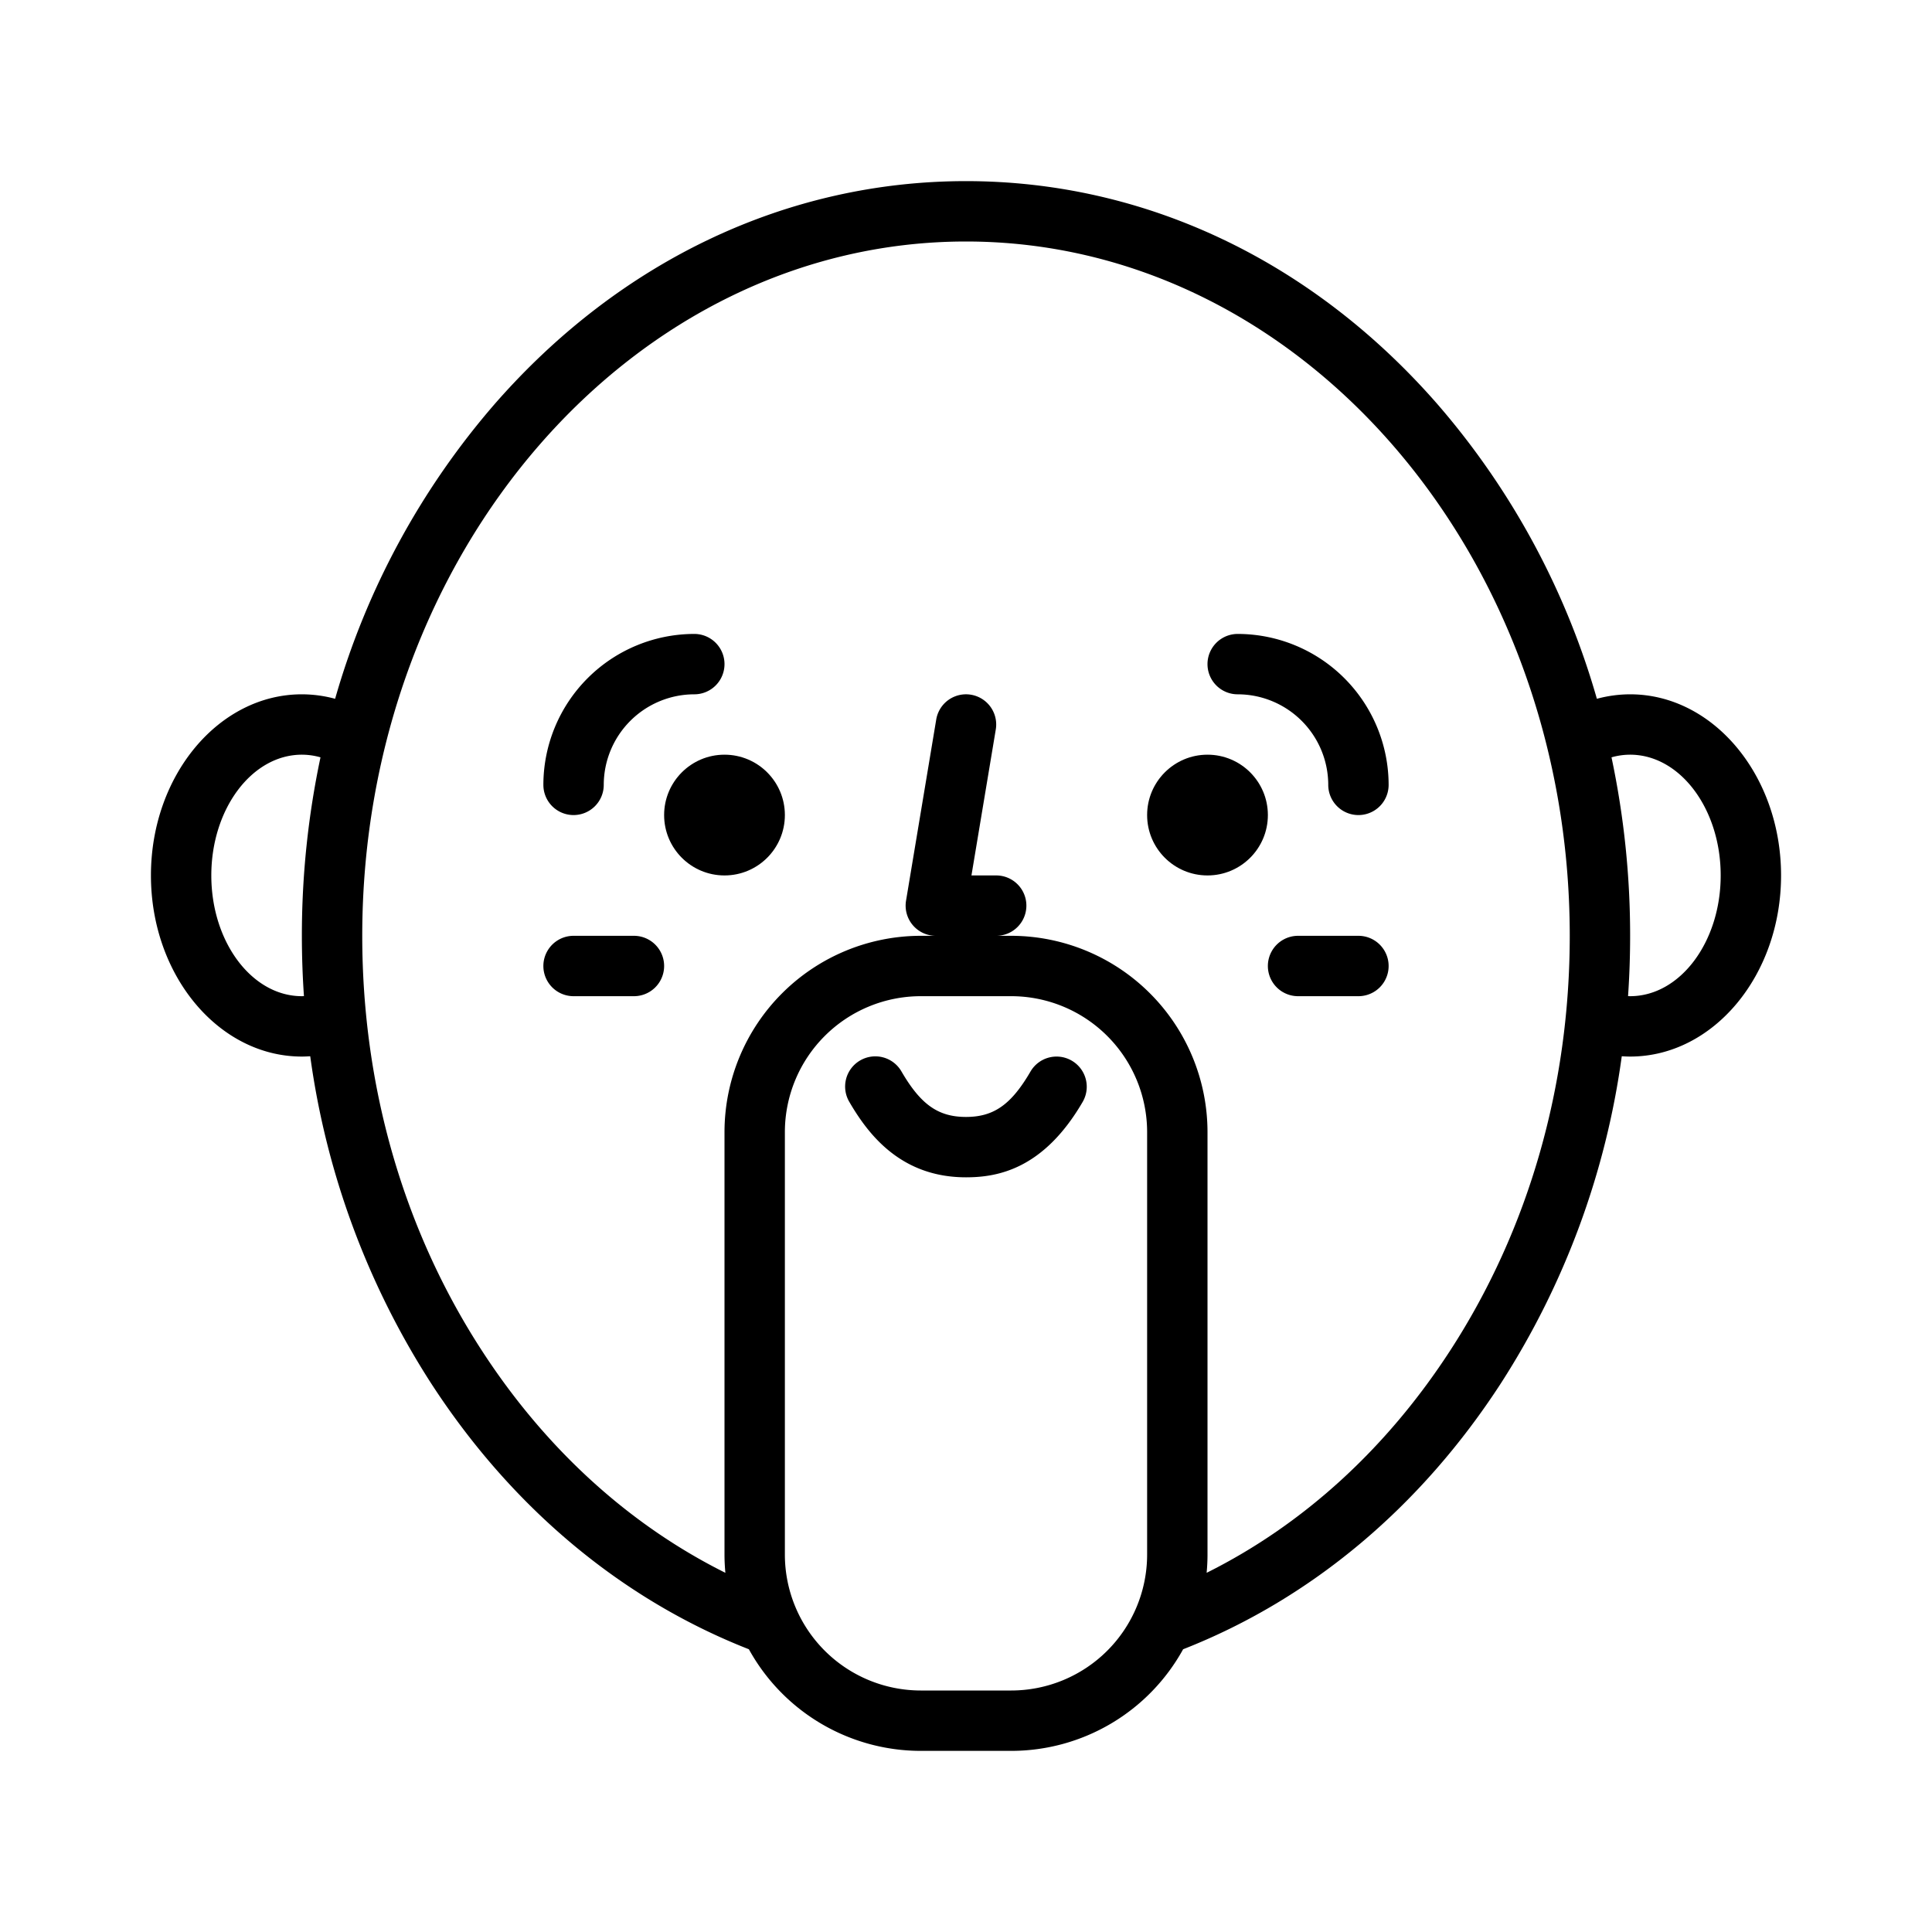 <?xml version="1.0"?>
<svg xmlns="http://www.w3.org/2000/svg" id="Outline" viewBox="0 0 512 512" width="512" height="512"><path d="M152,216a8,8,0,0,0,8-8,24.028,24.028,0,0,1,24-24,8,8,0,0,0,0-16,40.045,40.045,0,0,0-40,40A8,8,0,0,0,152,216Z"/><path d="M328,168a8,8,0,0,0,0,16,24.028,24.028,0,0,1,24,24,8,8,0,0,0,16,0A40.045,40.045,0,0,0,328,168Z"/><path d="M168,248H152a8,8,0,0,0,0,16h16a8,8,0,0,0,0-16Z"/><path d="M360,248H344a8,8,0,0,0,0,16h16a8,8,0,0,0,0-16Z"/><path d="M432,184a33.946,33.946,0,0,0-8.811,1.187,205.236,205.236,0,0,0-42.375-78.219C347.542,68.941,303.216,48,256,48s-91.542,20.941-124.814,58.968a205.236,205.236,0,0,0-42.375,78.219A33.946,33.946,0,0,0,80,184c-22.056,0-40,21.532-40,48s17.944,48,40,48c.74,0,1.477-.038,2.214-.086a213.362,213.362,0,0,0,31.879,86.44c21.369,33.039,50.491,57.431,84.368,70.717A52.036,52.036,0,0,0,244,464h24a52.036,52.036,0,0,0,45.539-26.929c33.877-13.285,63-37.676,84.366-70.717a213.34,213.34,0,0,0,31.881-86.44c.737.048,1.474.086,2.214.086,22.056,0,40-21.532,40-48S454.056,184,432,184ZM80,264c-13.233,0-24-14.355-24-32s10.767-32,24-32a18.057,18.057,0,0,1,4.934.7A227.7,227.7,0,0,0,80,248q0,8.04.549,15.979C80.366,263.984,80.183,264,80,264ZM304,412a36.04,36.04,0,0,1-36,36H244a36.04,36.04,0,0,1-36-36V300a36.04,36.04,0,0,1,36-36h24a36.04,36.04,0,0,1,36,36Zm80.471-54.334c-16.928,26.173-39.087,46.375-64.7,59.146.146-1.586.231-3.189.231-4.812V300a52.059,52.059,0,0,0-52-52h-4a8,8,0,0,0,0-16h-6.557l6.449-38.685a8,8,0,0,0-15.784-2.63l-8,48A8,8,0,0,0,248,248h-4a52.059,52.059,0,0,0-52,52V412c0,1.623.085,3.226.231,4.812-25.616-12.772-47.775-32.974-64.7-59.148C106.9,325.772,96,287.851,96,248,96,146.542,167.775,64,256,64s160,82.542,160,184C416,287.852,405.1,325.773,384.471,357.666ZM432,264c-.183,0-.366-.016-.549-.021Q432,256.044,432,248a227.7,227.7,0,0,0-4.934-47.3A18.057,18.057,0,0,1,432,200c13.233,0,24,14.355,24,32S445.233,264,432,264Z"/><circle cx="192" cy="216" r="16"/><circle cx="320" cy="216" r="16"/><path d="M284.024,281.086a8,8,0,0,0-10.938,2.89C267.984,292.741,263.354,296,256,296s-11.984-3.259-17.086-12.024a8,8,0,1,0-13.828,8.048C230.076,300.6,238.711,312,256,312c8.28,0,20.494-2.07,30.914-19.976A8,8,0,0,0,284.024,281.086Z"/></svg>
